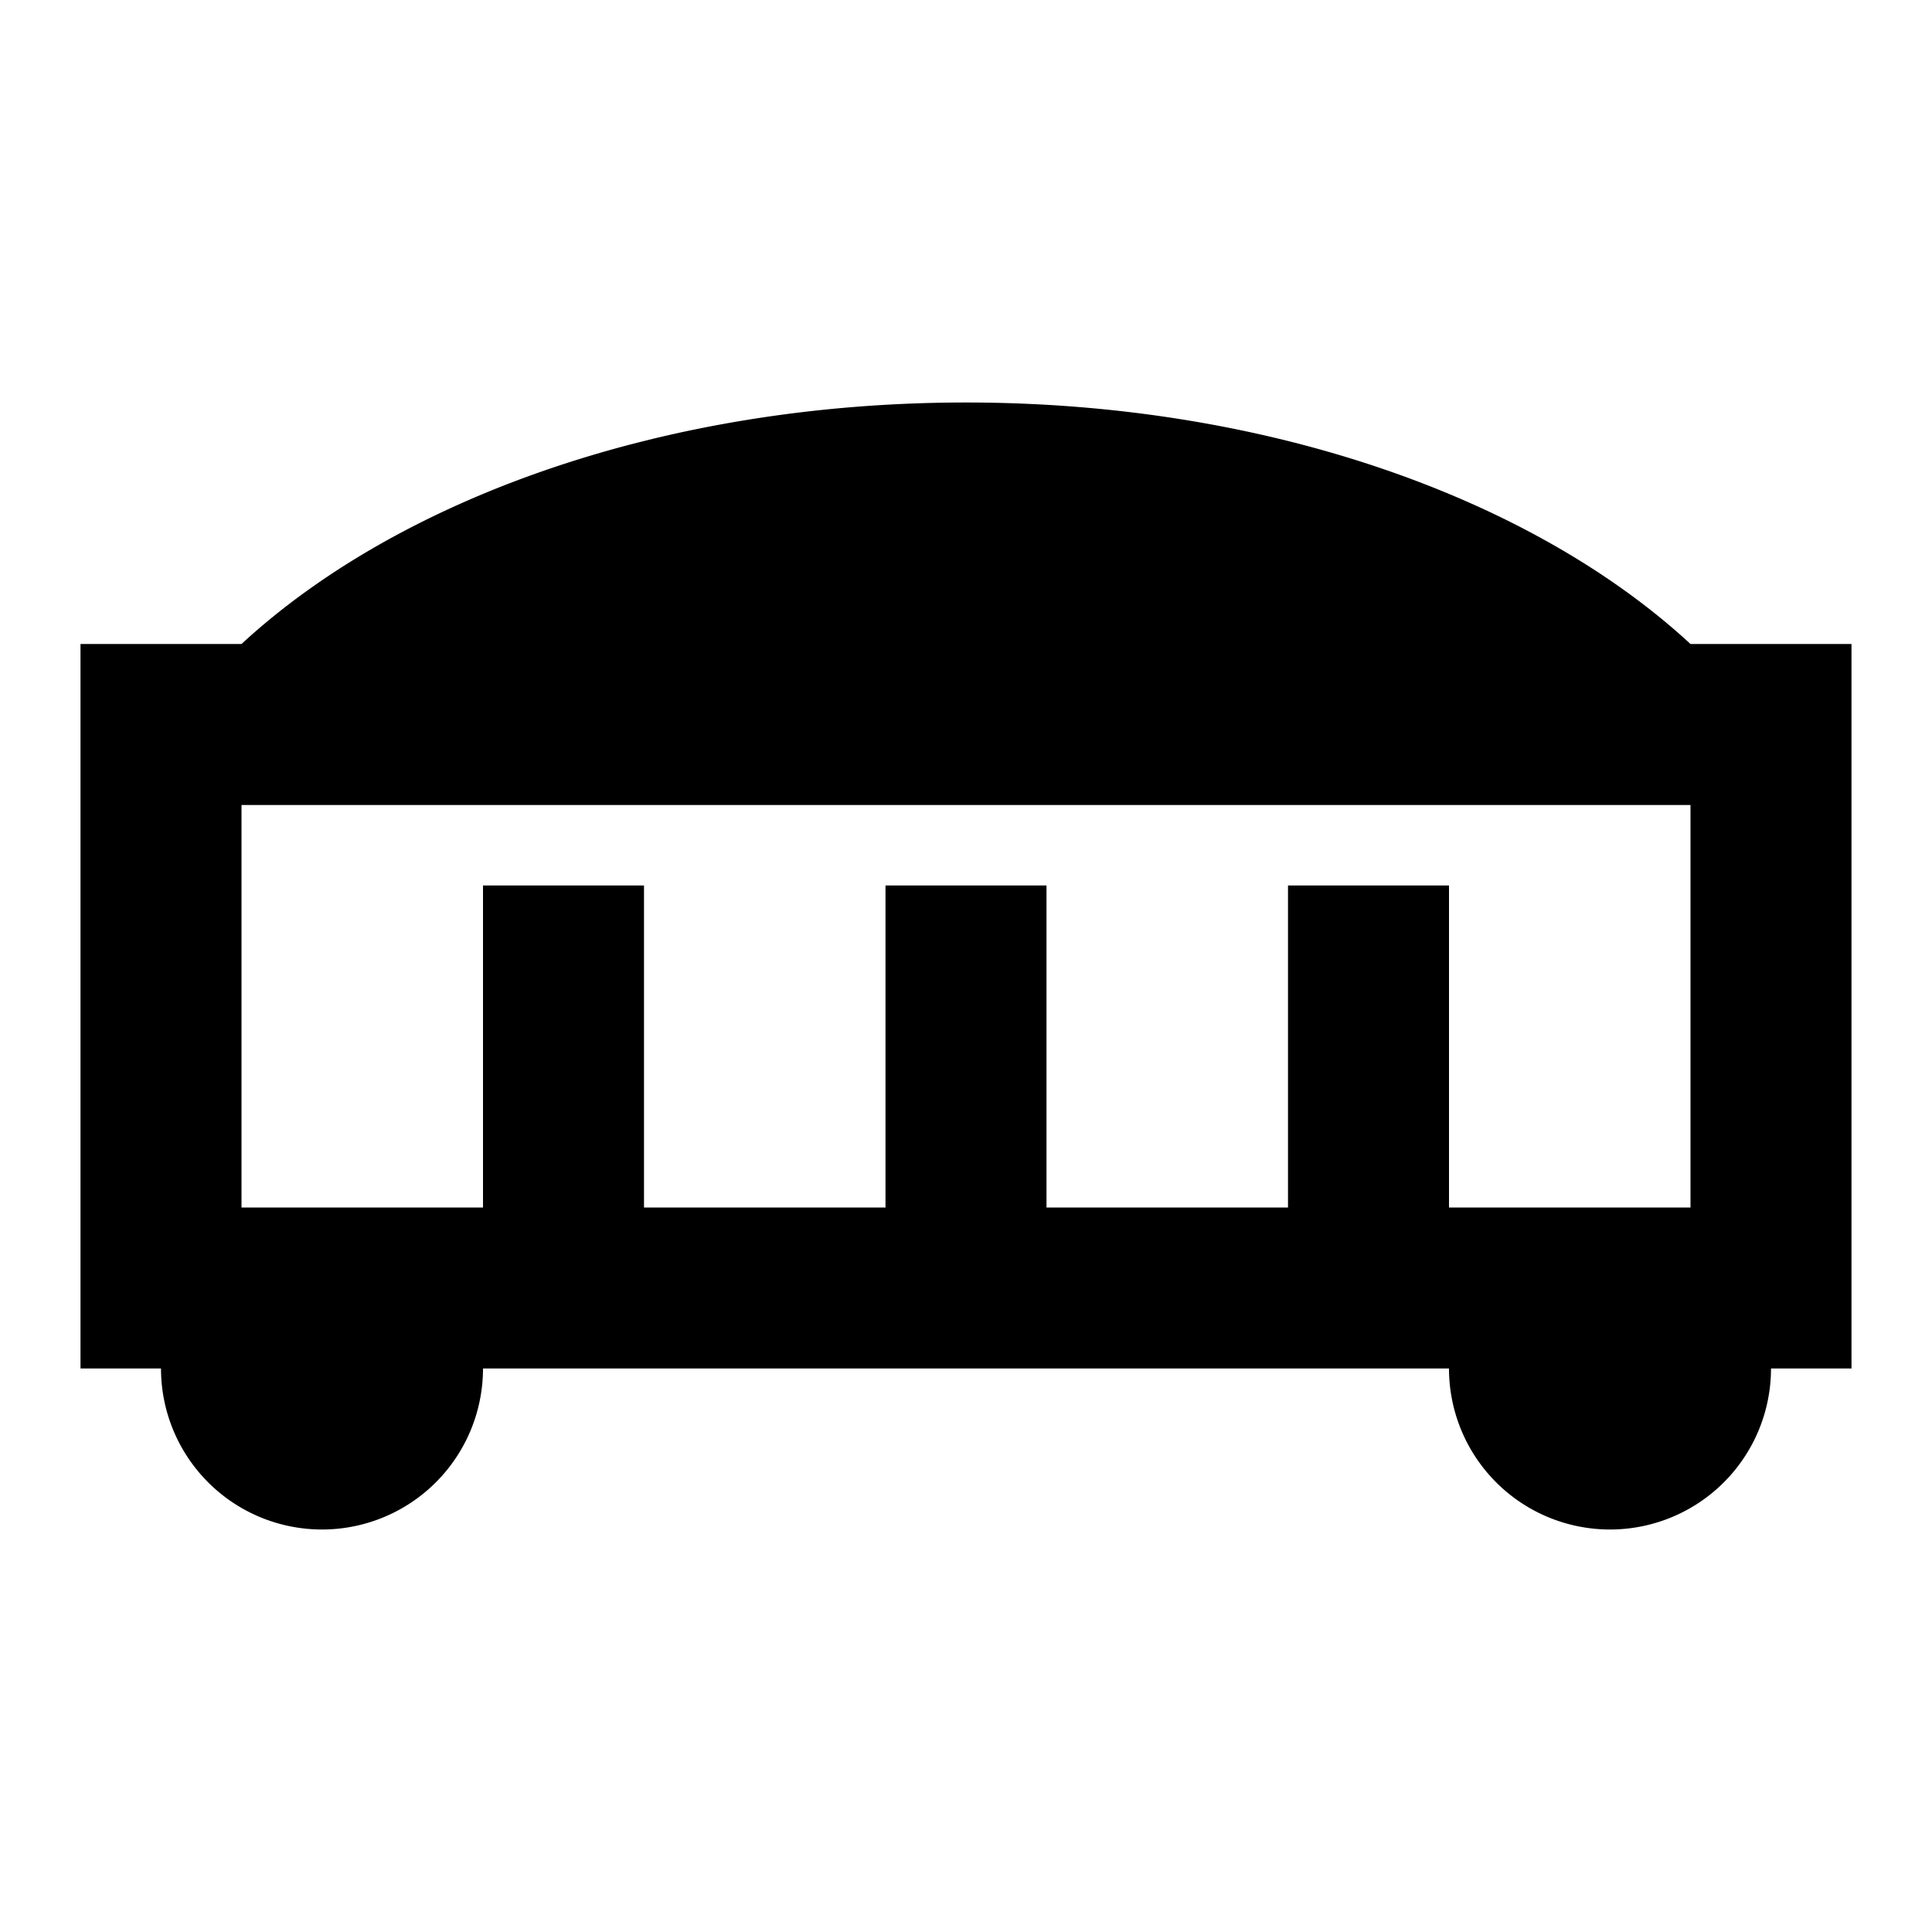 <svg xmlns="http://www.w3.org/2000/svg" viewBox="0 0 24 24"><path d="M21 8c-1.96-1.81-5.26-3-9-3S4.96 6.19 3 8H1v9h1a2 2 0 1 0 4 0h12a2 2 0 1 0 4 0h1V8h-2m-8 7v-4h-2v4H8v-4H6v4H3v-5h18v5h-3v-4h-2v4h-3Z"/></svg>